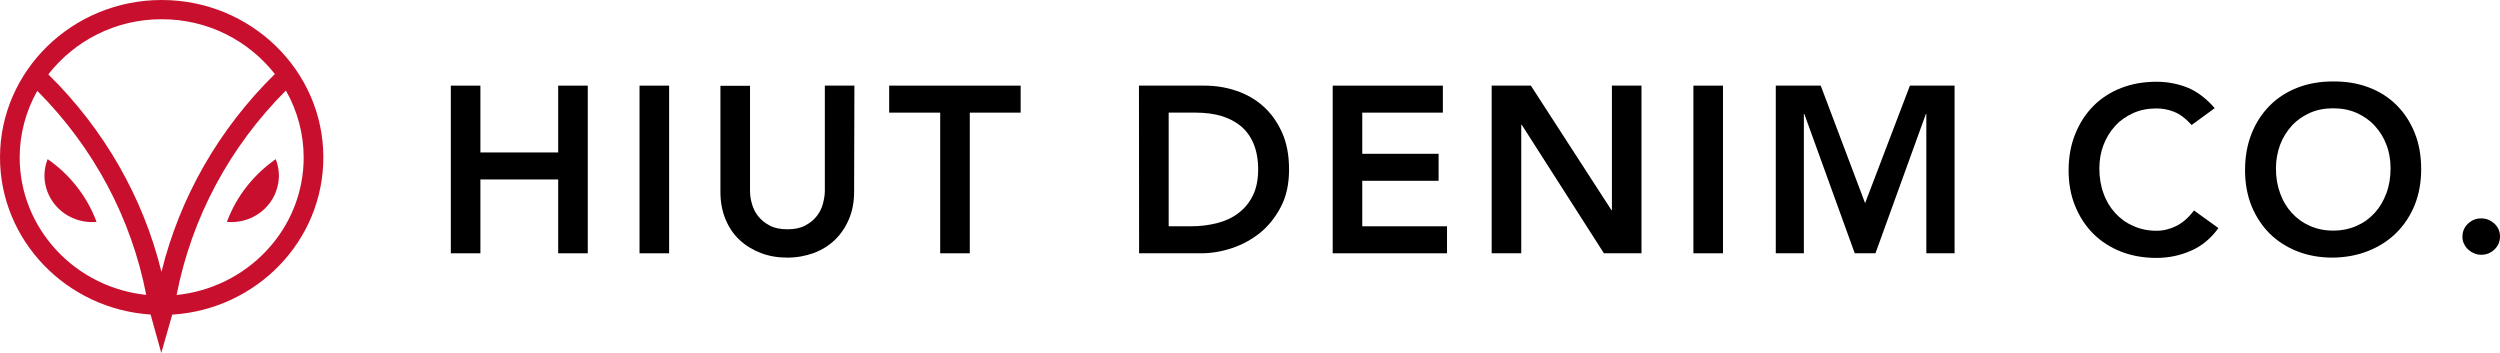 <?xml version="1.0" encoding="UTF-8"?>
<svg width="170px" height="24px" viewBox="0 0 170 24" version="1.1" xmlns="http://www.w3.org/2000/svg" xmlns:xlink="http://www.w3.org/1999/xlink">
    <title>HiutDenimCo_LogoLockUp_SingleLine_RGB</title>
    <g id="Page-1" stroke="none" stroke-width="1" fill="none" fill-rule="evenodd">
        <g id="Desktop-HD" transform="translate(-20, -23)" fill-rule="nonzero">
            <g id="HiutDenimCo_LogoLockUp_SingleLine_RGB" transform="translate(20, 23)">
                <g id="Group" fill="#C8102E">
                    <path d="M10.997,0 C4.931,0 0,4.802 0,10.709 C0,16.327 4.495,21.01 10.241,21.389 L10.968,24 L11.712,21.395 C17.481,21.033 21.987,16.349 21.987,10.709 C21.993,4.802 17.056,0 10.997,0 Z M20.65,10.709 C20.65,13.065 19.749,15.319 18.109,17.057 C16.51,18.756 14.346,19.821 12.009,20.059 C13.032,14.815 15.597,10.007 19.44,6.156 C20.231,7.543 20.65,9.118 20.65,10.709 Z M18.69,5.034 C14.881,8.778 12.224,13.421 10.979,18.49 C9.741,13.433 7.083,8.795 3.286,5.057 C4.164,3.93 5.304,2.99 6.589,2.345 C7.961,1.654 9.444,1.308 10.997,1.308 C12.544,1.308 14.021,1.654 15.393,2.339 C16.672,2.979 17.812,3.913 18.69,5.034 Z M9.944,20.053 C7.618,19.809 5.461,18.745 3.867,17.046 C2.239,15.307 1.338,13.059 1.338,10.709 C1.338,9.129 1.75,7.566 2.535,6.178 C6.368,10.029 8.926,14.82 9.944,20.053 Z" id="Shape"></path>
                    <path d="M18.748,10.822 L18.655,10.89 C17.202,11.932 16.097,13.348 15.469,14.984 L15.428,15.092 L15.544,15.098 C15.608,15.103 15.666,15.103 15.73,15.103 C17.3,15.103 18.65,14.005 18.917,12.476 C19.01,11.955 18.964,11.422 18.789,10.93 L18.748,10.822 Z" id="Path"></path>
                    <path d="M6.263,15.103 C6.327,15.103 6.385,15.103 6.449,15.098 L6.565,15.092 L6.525,14.984 C5.897,13.348 4.792,11.932 3.338,10.89 L3.239,10.822 L3.198,10.93 C3.024,11.428 2.977,11.96 3.07,12.476 C3.344,13.999 4.693,15.103 6.263,15.103 Z" id="Path"></path>
                </g>
                <g id="Group-2" transform="translate(30.656, 5.538)" fill="#000000">
                    <g id="Group" transform="translate(0, 0.285)">
                        <polygon id="Path" points="0 1.41208312e-14 2.011 1.41208312e-14 2.011 4.544 7.301 4.544 7.301 1.41208312e-14 9.312 1.41208312e-14 9.312 11.401 7.301 11.401 7.301 6.38 2.011 6.38 2.011 11.401 0 11.401"></polygon>
                        <polygon id="Path" points="12.832 1.41208312e-14 14.844 1.41208312e-14 14.844 11.401 12.832 11.401"></polygon>
                        <path d="M27.424,7.222 C27.424,7.912 27.304,8.53 27.072,9.078 C26.841,9.626 26.519,10.103 26.117,10.488 C25.715,10.874 25.232,11.178 24.679,11.381 C24.126,11.584 23.522,11.695 22.879,11.695 C22.225,11.695 21.632,11.594 21.079,11.381 C20.526,11.168 20.043,10.874 19.63,10.488 C19.218,10.103 18.906,9.636 18.675,9.078 C18.444,8.52 18.333,7.902 18.333,7.222 L18.333,0.01 L20.345,0.01 L20.345,7.161 C20.345,7.445 20.385,7.729 20.475,8.033 C20.556,8.338 20.696,8.622 20.898,8.875 C21.099,9.129 21.36,9.342 21.682,9.514 C22.004,9.687 22.406,9.768 22.889,9.768 C23.372,9.768 23.774,9.687 24.096,9.514 C24.417,9.342 24.679,9.139 24.88,8.875 C25.081,8.622 25.222,8.338 25.302,8.033 C25.383,7.729 25.433,7.435 25.433,7.151 L25.433,0 L27.444,0 L27.424,7.222 L27.424,7.222 Z" id="Path"></path>
                        <polygon id="Path" points="33.277 1.836 29.808 1.836 29.808 1.41208312e-14 38.748 1.41208312e-14 38.748 1.836 35.289 1.836 35.289 11.401 33.277 11.401"></polygon>
                    </g>
                    <g id="Group" transform="translate(46.793, 0.285)">
                        <path d="M0,0 L4.455,0 C5.199,0 5.913,0.112 6.607,0.345 C7.301,0.578 7.915,0.923 8.448,1.4 C8.981,1.876 9.403,2.465 9.725,3.175 C10.047,3.885 10.207,4.727 10.207,5.701 C10.207,6.674 10.026,7.526 9.654,8.236 C9.282,8.946 8.81,9.545 8.236,10.011 C7.653,10.478 7.009,10.823 6.305,11.056 C5.602,11.289 4.898,11.401 4.224,11.401 L0.01,11.401 L0,0 L0,0 Z M3.52,9.565 C4.143,9.565 4.747,9.494 5.3,9.352 C5.863,9.21 6.346,8.987 6.758,8.672 C7.17,8.358 7.502,7.973 7.744,7.476 C7.985,6.989 8.106,6.39 8.106,5.701 C8.106,5.011 7.995,4.422 7.784,3.925 C7.573,3.428 7.271,3.033 6.899,2.729 C6.517,2.424 6.074,2.201 5.561,2.049 C5.048,1.907 4.475,1.836 3.862,1.836 L2.021,1.836 L2.021,9.565 L3.52,9.565 L3.52,9.565 L3.52,9.565 Z" id="Shape"></path>
                        <polygon id="Path" points="13.174 0 20.666 0 20.666 1.836 15.185 1.836 15.185 4.635 20.375 4.635 20.375 6.471 15.185 6.471 15.185 9.565 20.948 9.565 20.948 11.401 13.174 11.401"></polygon>
                        <polygon id="Path" points="23.985 0 26.65 0 32.131 8.47 32.161 8.47 32.161 0 34.172 0 34.172 11.401 31.618 11.401 26.026 2.658 25.996 2.658 25.996 11.401 23.985 11.401"></polygon>
                        <polygon id="Path" points="37.702 0 39.714 0 39.714 11.401 37.702 11.401"></polygon>
                        <polygon id="Path" points="43.294 0 46.361 0 49.378 7.993 52.425 0 55.462 0 55.462 11.401 53.541 11.401 53.541 1.927 53.511 1.927 50.082 11.401 48.674 11.401 45.245 1.927 45.214 1.927 45.214 11.401 43.304 11.401 43.304 0"></polygon>
                    </g>
                    <g id="Group" transform="translate(110.009, 0)">
                        <path d="M8.367,2.962 C7.955,2.506 7.553,2.212 7.16,2.06 C6.768,1.907 6.376,1.836 5.984,1.836 C5.4,1.836 4.867,1.938 4.395,2.151 C3.922,2.364 3.51,2.648 3.168,3.023 C2.826,3.399 2.564,3.825 2.373,4.322 C2.182,4.819 2.092,5.346 2.092,5.914 C2.092,6.523 2.182,7.091 2.373,7.608 C2.554,8.125 2.826,8.572 3.168,8.947 C3.51,9.322 3.912,9.616 4.395,9.829 C4.867,10.042 5.4,10.154 5.984,10.154 C6.446,10.154 6.889,10.042 7.321,9.829 C7.754,9.616 8.156,9.261 8.528,8.774 L10.187,9.971 C9.674,10.681 9.051,11.199 8.317,11.513 C7.583,11.838 6.798,12 5.974,12 C5.099,12 4.294,11.858 3.57,11.574 C2.846,11.29 2.212,10.884 1.69,10.367 C1.167,9.85 0.754,9.221 0.453,8.49 C0.151,7.76 0,6.949 0,6.056 C0,5.143 0.151,4.311 0.453,3.571 C0.754,2.82 1.167,2.191 1.69,1.664 C2.212,1.137 2.846,0.731 3.57,0.447 C4.294,0.163 5.099,0.021 5.974,0.021 C6.738,0.021 7.452,0.163 8.106,0.427 C8.759,0.7 9.373,1.167 9.936,1.816 L8.367,2.962 Z" id="Path"></path>
                        <path d="M11.998,6.036 C11.998,5.123 12.148,4.291 12.44,3.551 C12.742,2.8 13.154,2.171 13.677,1.644 C14.2,1.116 14.833,0.711 15.558,0.427 C16.282,0.143 17.086,0.001 17.961,0.001 C18.846,-0.01 19.651,0.122 20.385,0.396 C21.119,0.67 21.752,1.066 22.285,1.593 C22.818,2.12 23.231,2.749 23.532,3.49 C23.834,4.23 23.975,5.062 23.975,5.975 C23.975,6.868 23.824,7.679 23.532,8.409 C23.231,9.14 22.818,9.768 22.285,10.296 C21.752,10.823 21.119,11.229 20.385,11.523 C19.651,11.817 18.846,11.97 17.961,11.98 C17.086,11.98 16.282,11.838 15.558,11.554 C14.833,11.27 14.2,10.864 13.677,10.347 C13.154,9.829 12.742,9.2 12.44,8.47 C12.148,7.74 11.998,6.928 11.998,6.036 Z M14.099,5.904 C14.099,6.513 14.19,7.081 14.381,7.598 C14.562,8.115 14.833,8.561 15.175,8.937 C15.517,9.312 15.92,9.606 16.402,9.819 C16.875,10.032 17.408,10.144 17.991,10.144 C18.575,10.144 19.108,10.032 19.59,9.819 C20.073,9.606 20.475,9.312 20.817,8.937 C21.159,8.561 21.421,8.115 21.612,7.598 C21.803,7.081 21.893,6.523 21.893,5.904 C21.893,5.336 21.803,4.798 21.612,4.311 C21.431,3.814 21.159,3.388 20.817,3.013 C20.475,2.638 20.063,2.354 19.59,2.141 C19.108,1.928 18.575,1.826 17.991,1.826 C17.408,1.826 16.875,1.928 16.402,2.141 C15.93,2.354 15.517,2.638 15.175,3.013 C14.833,3.388 14.572,3.814 14.381,4.311 C14.2,4.808 14.099,5.336 14.099,5.904 Z" id="Shape"></path>
                        <path d="M26.781,10.56 C26.781,10.215 26.901,9.921 27.153,9.677 C27.404,9.434 27.706,9.312 28.058,9.312 C28.4,9.312 28.691,9.434 28.953,9.667 C29.204,9.9 29.335,10.195 29.335,10.539 C29.335,10.884 29.214,11.178 28.963,11.422 C28.712,11.665 28.41,11.787 28.058,11.787 C27.887,11.787 27.726,11.757 27.575,11.686 C27.424,11.625 27.284,11.533 27.173,11.432 C27.052,11.32 26.962,11.199 26.891,11.047 C26.811,10.894 26.781,10.732 26.781,10.56 Z" id="Path"></path>
                    </g>
                </g>
            </g>
        </g>
    </g>
</svg>